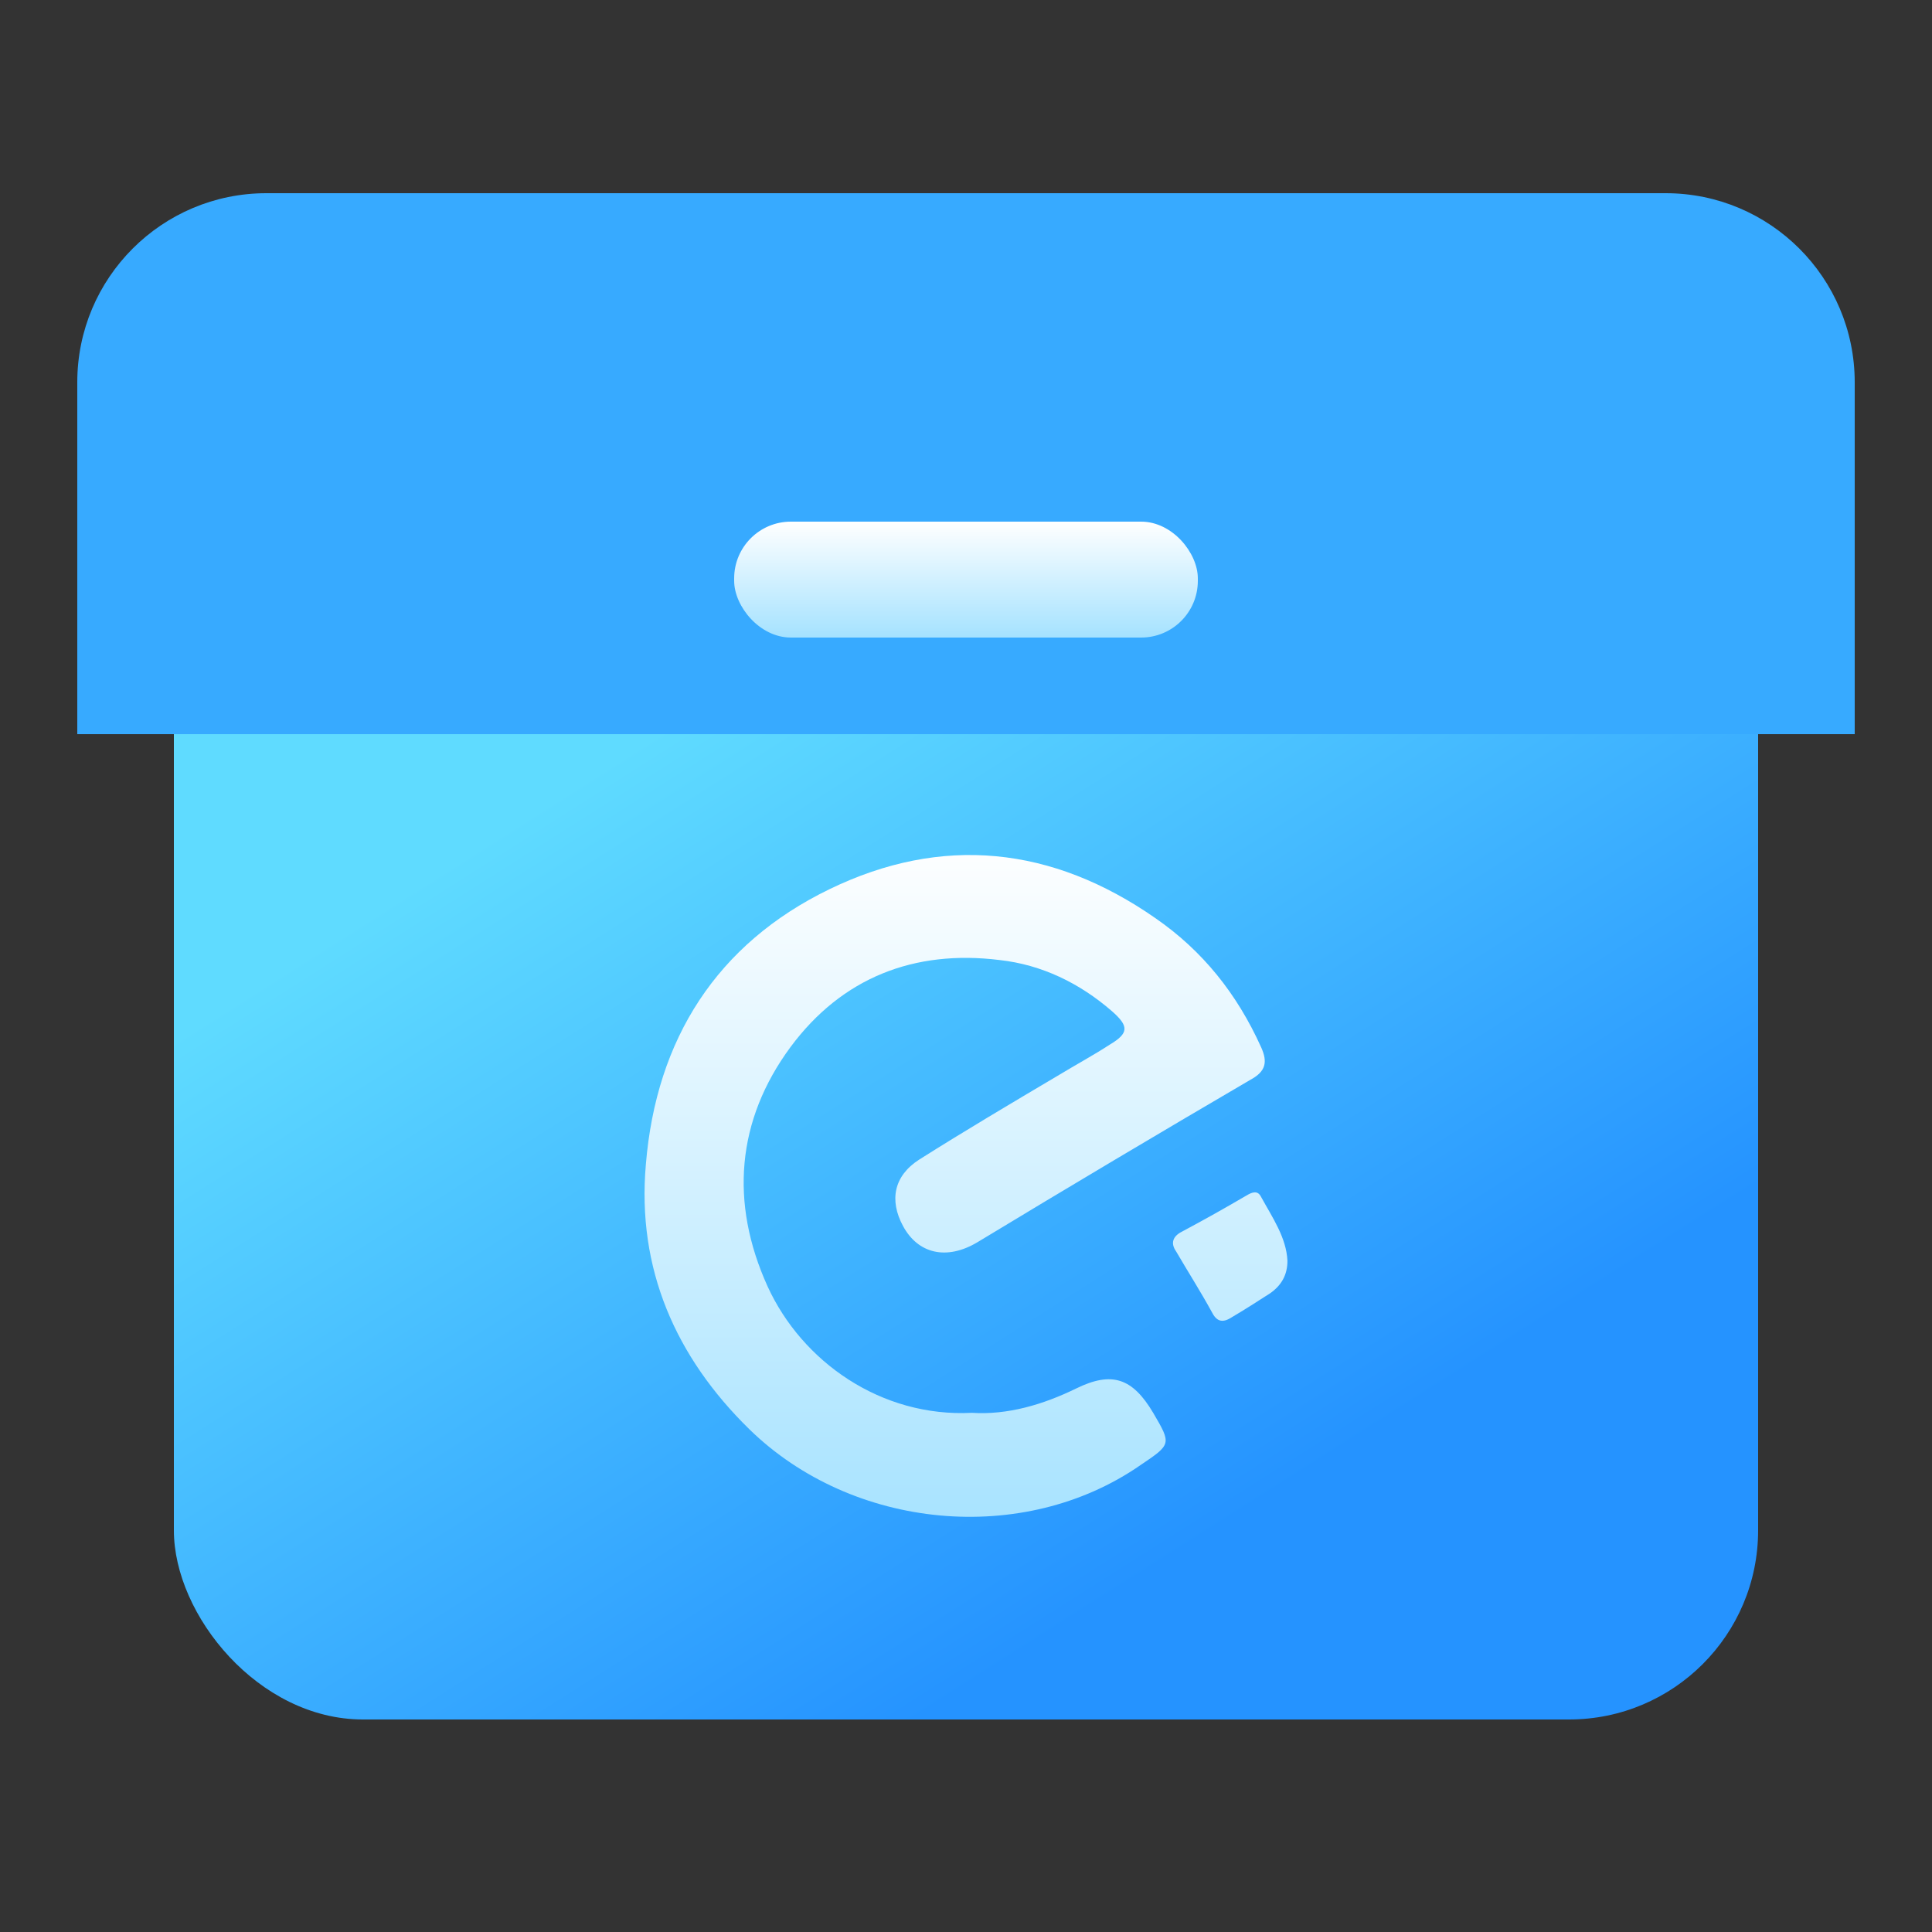 <?xml version="1.0" encoding="UTF-8"?>
<svg width="100px" height="100px" viewBox="0 0 100 100" version="1.1" xmlns="http://www.w3.org/2000/svg" xmlns:xlink="http://www.w3.org/1999/xlink">
    <rect x="0" y="0" width="100" height="100" fill="#333333" stroke="none"/>
    <!-- Generator: Sketch 63 (92445) - https://sketch.com -->
    <title>home_icon_elm</title>
    <desc>Created with Sketch.</desc>
    <defs>
        <linearGradient x1="28.128%" y1="20.486%" x2="75.222%" y2="77.062%" id="linearGradient-1">
            <stop stop-color="#5FDBFF" offset="0%"></stop>
            <stop stop-color="#2593FF" offset="100%"></stop>
        </linearGradient>
        <linearGradient x1="50%" y1="0%" x2="50%" y2="100%" id="linearGradient-2">
            <stop stop-color="#FFFFFF" offset="0%"></stop>
            <stop stop-color="#A5E2FF" offset="100%"></stop>
        </linearGradient>
        <linearGradient x1="50%" y1="0%" x2="50%" y2="100%" id="linearGradient-3">
            <stop stop-color="#FFFFFF" offset="0%"></stop>
            <stop stop-color="#A5E2FF" offset="100%"></stop>
        </linearGradient>
    </defs>
    <g id="home_icon_elm" stroke="none" stroke-width="1" fill="none" fill-rule="evenodd">
        <g id="编组" transform="translate(4, 10)">
            <rect id="矩形" fill="url(#linearGradient-1)" x="5" y="16" width="82" height="63" rx="9.787"></rect>
            <path d="M55.807,37.526 C58.242,39.209 60.024,41.432 61.272,44.197 C61.628,44.978 61.51,45.459 60.737,45.88 C56.004,48.649 51.291,51.453 46.599,54.293 C44.995,55.255 43.509,54.894 42.737,53.452 C42.024,52.13 42.262,50.868 43.569,50.026 C45.945,48.524 48.381,47.081 50.816,45.639 C51.708,45.098 52.599,44.618 53.43,44.077 C54.44,43.476 54.44,43.115 53.549,42.334 C51.886,40.892 49.925,39.93 47.727,39.69 C43.331,39.149 39.589,40.591 36.915,44.197 C34.123,47.983 33.767,52.25 35.727,56.577 C37.509,60.483 41.608,63.368 46.302,63.127 C48.143,63.247 49.985,62.707 51.708,61.865 C53.549,60.964 54.618,61.324 55.688,63.127 C56.638,64.75 56.638,64.75 55.034,65.832 C48.975,70.038 40.123,69.197 34.777,63.969 C30.975,60.243 28.955,55.675 29.43,50.267 C29.965,43.776 33.113,38.848 38.935,36.024 C44.757,33.199 50.46,33.8 55.807,37.526 Z M61.272,51.949 C61.866,53.031 62.579,54.053 62.638,55.255 C62.638,55.976 62.341,56.517 61.747,56.937 C61.094,57.358 60.44,57.779 59.727,58.199 C59.252,58.5 58.955,58.38 58.717,57.899 C58.123,56.817 57.47,55.795 56.876,54.774 C56.579,54.353 56.698,53.993 57.173,53.752 C58.294,53.154 59.403,52.533 60.5,51.889 C60.797,51.709 61.094,51.589 61.272,51.949 Z" id="形状结合" fill="url(#linearGradient-2)"></path>
            <path d="M9.787,0 L82.213,0 C87.618,-2.76930171e-15 92,4.382 92,9.787 L92,28 L92,28 L0,28 L0,9.787 C-6.61963246e-16,4.382 4.382,-7.83411971e-16 9.787,0 Z" id="矩形备份" fill="#37AAFF"></path>
            <rect id="矩形" fill="url(#linearGradient-3)" x="34" y="17" width="24" height="6" rx="2.936"></rect>
        </g>
    </g>
</svg>